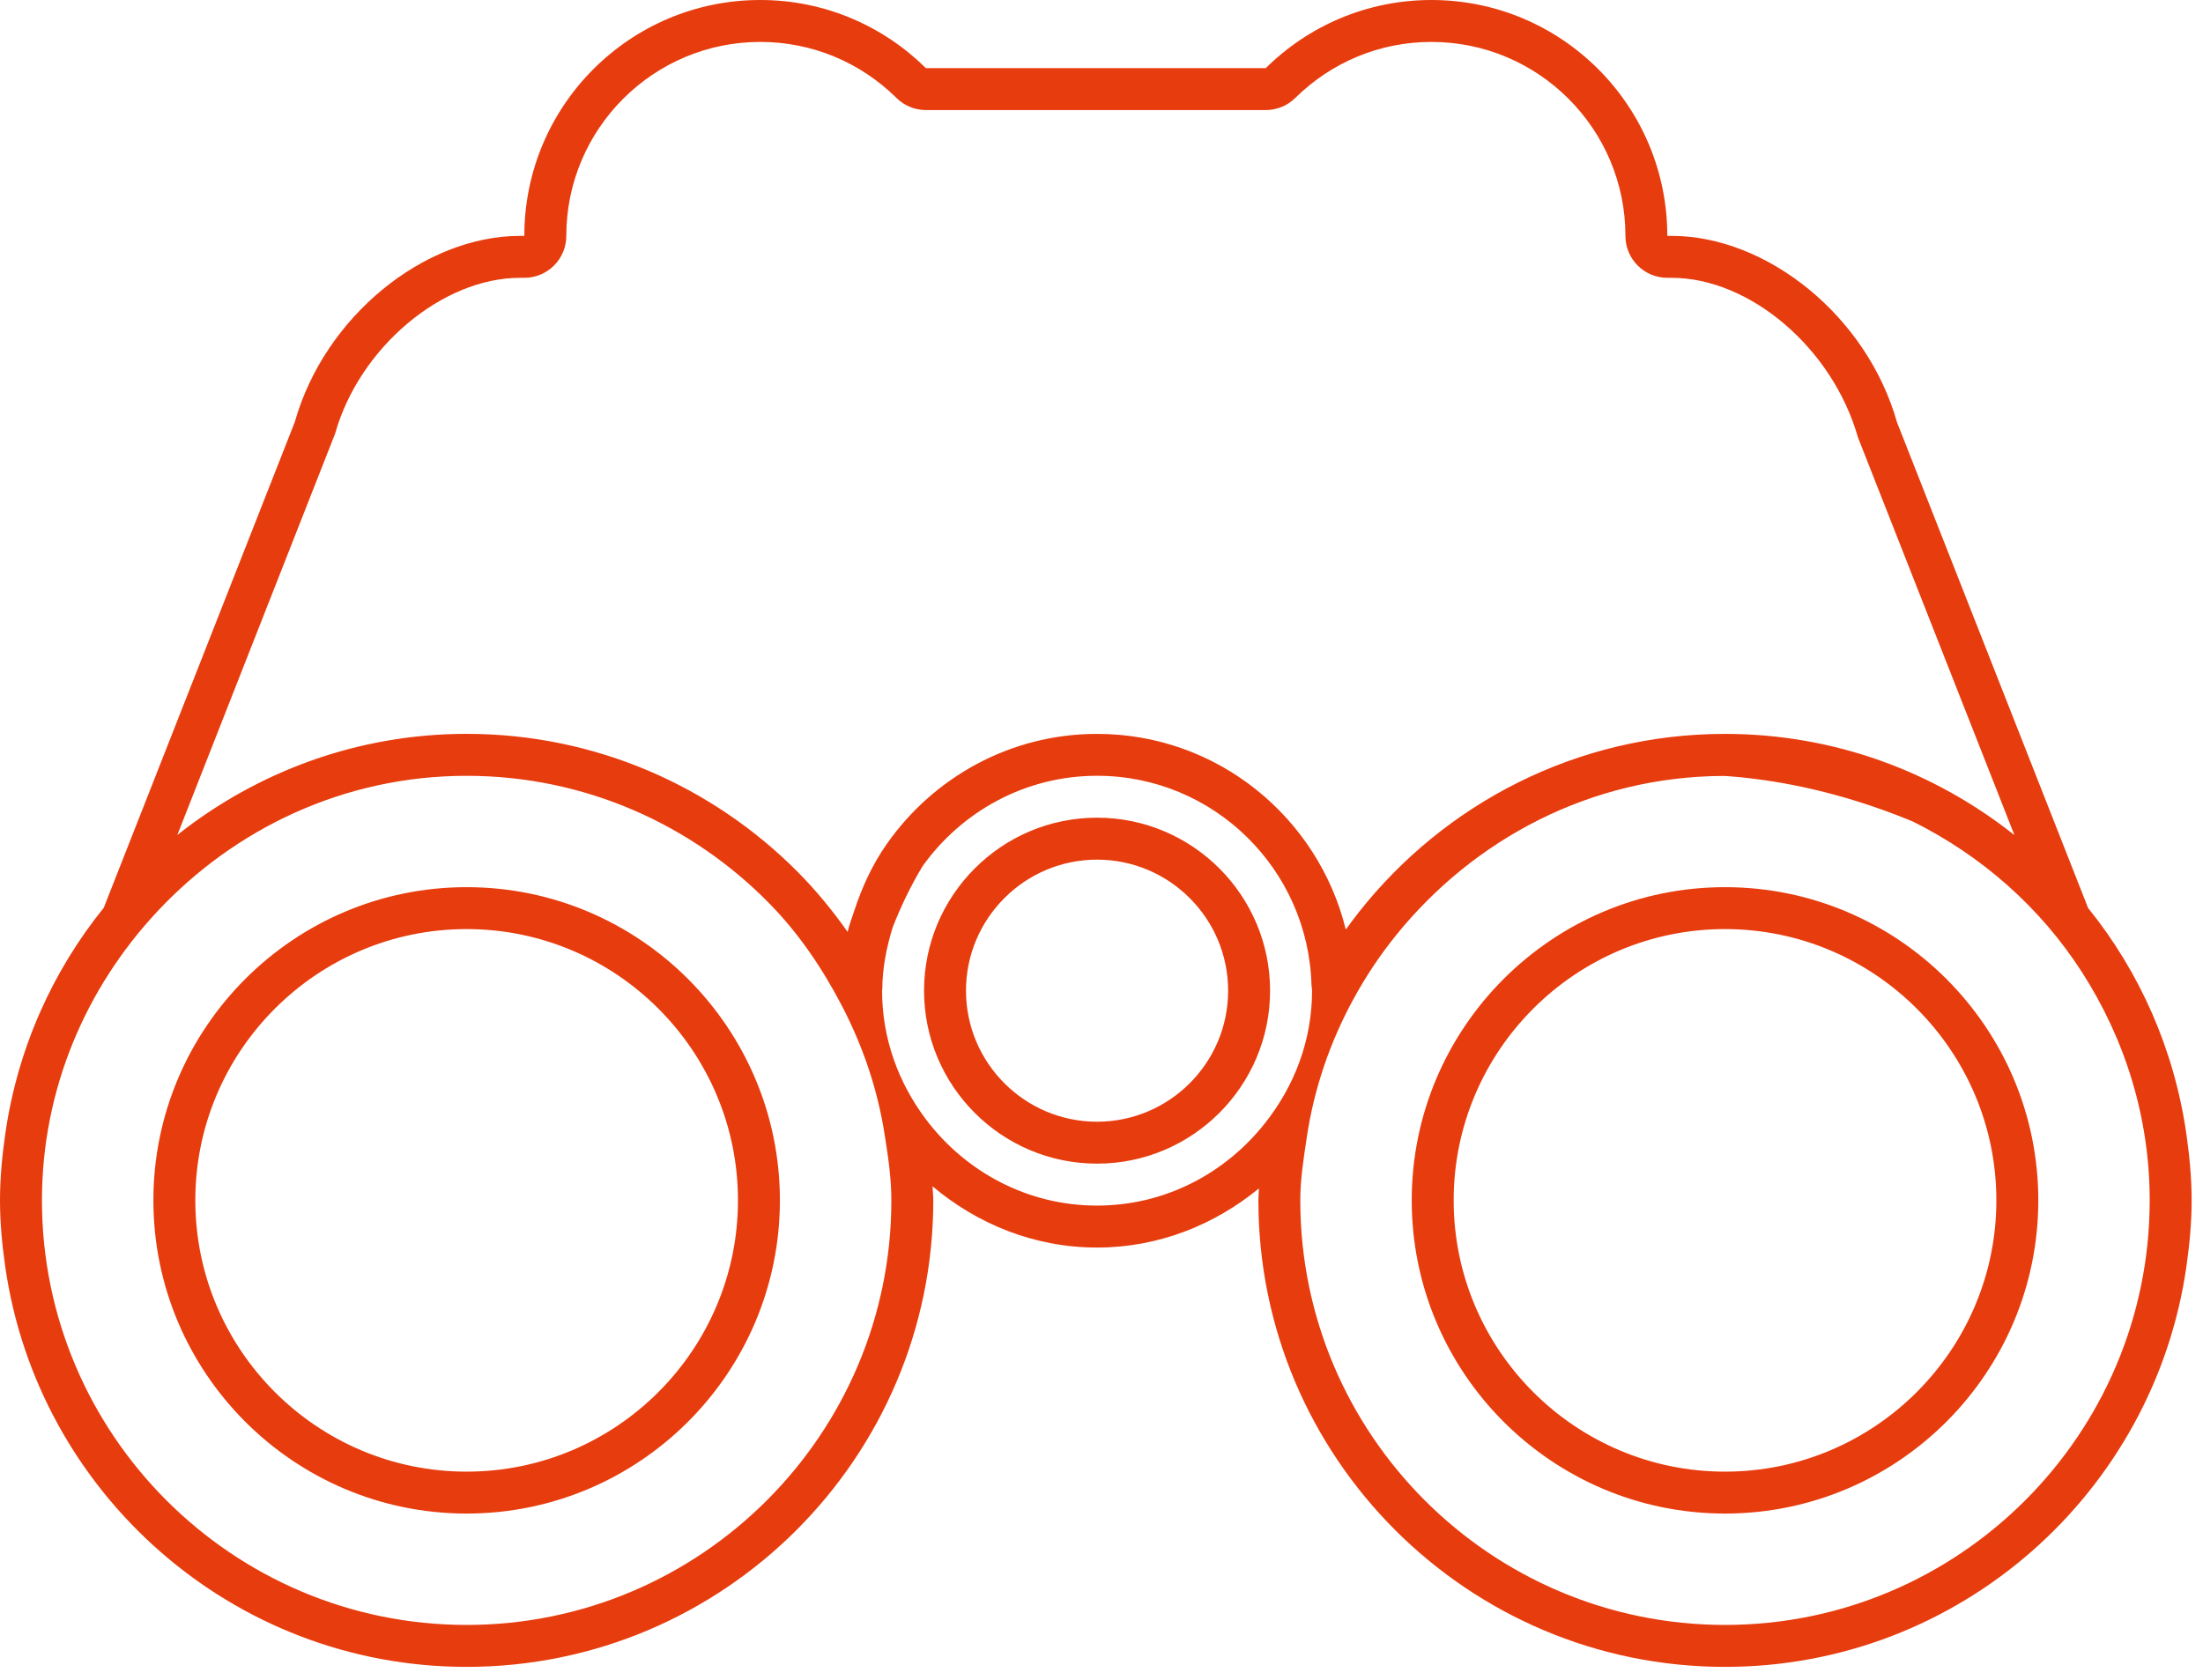 <?xml version="1.0" encoding="UTF-8" standalone="no"?>
<svg width="118px" height="90px" viewBox="0 0 118 90" version="1.1" xmlns="http://www.w3.org/2000/svg" xmlns:xlink="http://www.w3.org/1999/xlink">
    <!-- Generator: Sketch 3.6.1 (26313) - http://www.bohemiancoding.com/sketch -->
    <title>discovery</title>
    <desc>Created with Sketch.</desc>
    <defs></defs>
    <g id="Page-1" stroke="none" stroke-width="1" fill="none" fill-rule="evenodd">
        <path d="M117.111,60.767 C116.461,56.223 114.604,52.064 111.845,48.648 L101.603,22.607 C100,16.938 94.646,12.638 89.536,12.638 L89.306,12.638 C89.307,5.661 83.652,0 76.668,0 C73.207,0 70.077,1.396 67.797,3.651 L49.595,3.651 C47.313,1.396 44.185,0 40.723,0 C33.74,0 28.085,5.661 28.085,12.638 L27.856,12.638 C22.745,12.638 17.391,16.938 15.79,22.611 L5.557,48.638 C2.793,52.057 0.93,56.221 0.28,60.767 C0.115,61.93 4.97379915e-14,63.106 4.97379915e-14,64.313 C4.97379915e-14,65.521 0.115,66.695 0.28,67.86 C2.01,79.96 12.42,89.307 24.994,89.307 C38.778,89.307 49.99,78.095 49.99,64.313 C49.99,64.059 49.96,63.814 49.95,63.56 C52.347,65.577 55.397,66.841 58.762,66.841 C62.066,66.841 65.06,65.62 67.433,63.672 C67.428,63.893 67.403,64.1 67.403,64.313 C67.403,78.095 78.613,89.307 92.397,89.307 C104.973,89.307 115.381,79.96 117.111,67.86 C117.277,66.695 117.391,65.52 117.391,64.313 C117.391,63.107 117.277,61.93 117.111,60.767 L117.111,60.767 Z M17.953,23.224 C19.247,18.623 23.692,14.885 27.856,14.885 L28.085,14.885 C29.326,14.885 30.333,13.88 30.333,12.638 C30.333,6.905 34.992,2.246 40.724,2.246 C43.466,2.246 46.057,3.313 48.018,5.247 C48.438,5.665 49.004,5.897 49.598,5.897 L67.8,5.897 C68.391,5.897 68.957,5.665 69.38,5.247 C71.341,3.314 73.929,2.246 76.671,2.246 C82.403,2.246 87.063,6.905 87.063,12.638 C87.063,13.878 88.068,14.885 89.31,14.885 L89.54,14.885 C93.702,14.885 98.148,18.622 99.518,23.433 L107.9,44.743 C103.633,41.354 98.254,39.32 92.4,39.32 C84.449,39.32 77.37,43.062 72.789,48.867 C72.547,49.173 72.316,49.487 72.086,49.803 C70.608,43.797 65.215,39.32 58.765,39.32 C54.1,39.32 49.981,41.666 47.491,45.23 C46.732,46.312 46.174,47.525 45.754,48.806 C45.631,49.173 45.494,49.542 45.402,49.929 C44.594,48.783 43.707,47.703 42.724,46.711 C38.191,42.151 31.92,39.318 24.995,39.318 C19.144,39.318 13.763,41.354 9.498,44.737 L17.953,23.224 L17.953,23.224 Z M24.994,87.06 C12.455,87.06 2.247,76.855 2.247,64.313 C2.247,58.332 4.616,52.921 8.405,48.857 C12.561,44.399 18.434,41.566 24.995,41.566 C31.351,41.566 37.093,44.198 41.223,48.419 C42.784,50.009 44.04,51.869 45.08,53.86 C46.203,56.01 47.003,58.327 47.388,60.81 C47.57,61.962 47.744,63.111 47.744,64.313 C47.744,76.855 37.535,87.06 24.994,87.06 L24.994,87.06 Z M58.762,64.593 C55.002,64.593 51.687,62.753 49.586,59.958 C48.14,58.032 47.247,55.668 47.247,53.078 C47.247,53.052 47.258,53.027 47.258,52.998 C47.266,51.841 47.49,50.743 47.813,49.692 C48.219,48.647 48.749,47.513 49.417,46.407 C51.506,43.486 54.907,41.564 58.763,41.564 C65.007,41.564 70.08,46.565 70.248,52.777 C70.251,52.876 70.278,52.972 70.278,53.077 C70.278,55.76 69.321,58.195 67.777,60.151 C65.669,62.838 62.43,64.593 58.762,64.593 L58.762,64.593 Z M92.397,87.06 C79.856,87.06 69.648,76.855 69.648,64.313 C69.648,63.177 69.824,62.084 69.987,60.991 C70.377,58.327 71.238,55.846 72.476,53.563 C73.139,52.342 73.898,51.197 74.767,50.121 C78.922,44.97 85.196,41.6 92.309,41.573 C92.423,41.581 92.538,41.581 92.648,41.592 C93.038,41.618 93.425,41.661 93.807,41.707 C96.87,42.073 99.784,42.909 102.457,44.015 C106.161,45.857 109.297,48.631 111.518,52.088 C113.79,55.624 115.145,59.807 115.145,64.313 C115.144,76.855 104.939,87.06 92.397,87.06 Z M92.397,47.532 C83.142,47.532 75.617,55.062 75.617,64.312 C75.617,73.563 83.143,81.093 92.397,81.093 C101.652,81.093 109.178,73.563 109.178,64.312 C109.178,55.062 101.653,47.532 92.397,47.532 Z M92.397,78.847 C84.385,78.847 77.863,72.325 77.863,64.312 C77.863,56.3 84.385,49.778 92.397,49.778 C100.41,49.778 106.932,56.3 106.932,64.312 C106.932,72.325 100.409,78.847 92.397,78.847 Z M24.994,47.532 C15.741,47.532 8.216,55.062 8.216,64.312 C8.216,73.563 15.742,81.093 24.994,81.093 C34.25,81.093 41.774,73.563 41.774,64.312 C41.774,55.062 34.25,47.532 24.994,47.532 Z M24.994,78.847 C16.981,78.847 10.462,72.325 10.462,64.312 C10.462,56.3 16.981,49.778 24.994,49.778 C33.009,49.778 39.528,56.3 39.528,64.312 C39.528,72.325 33.009,78.847 24.994,78.847 Z M58.762,43.81 C53.649,43.81 49.495,47.97 49.495,53.078 C49.495,58.186 53.65,62.345 58.762,62.345 C63.874,62.345 68.03,58.186 68.03,53.078 C68.03,47.97 63.875,43.81 58.762,43.81 Z M58.762,60.099 C54.892,60.099 51.741,56.95 51.741,53.078 C51.741,49.208 54.892,46.057 58.762,46.057 C62.632,46.057 65.783,49.208 65.783,53.078 C65.783,56.95 62.632,60.099 58.762,60.099 Z" id="discovery" fill="#E73C0E"></path>
    </g>
</svg>